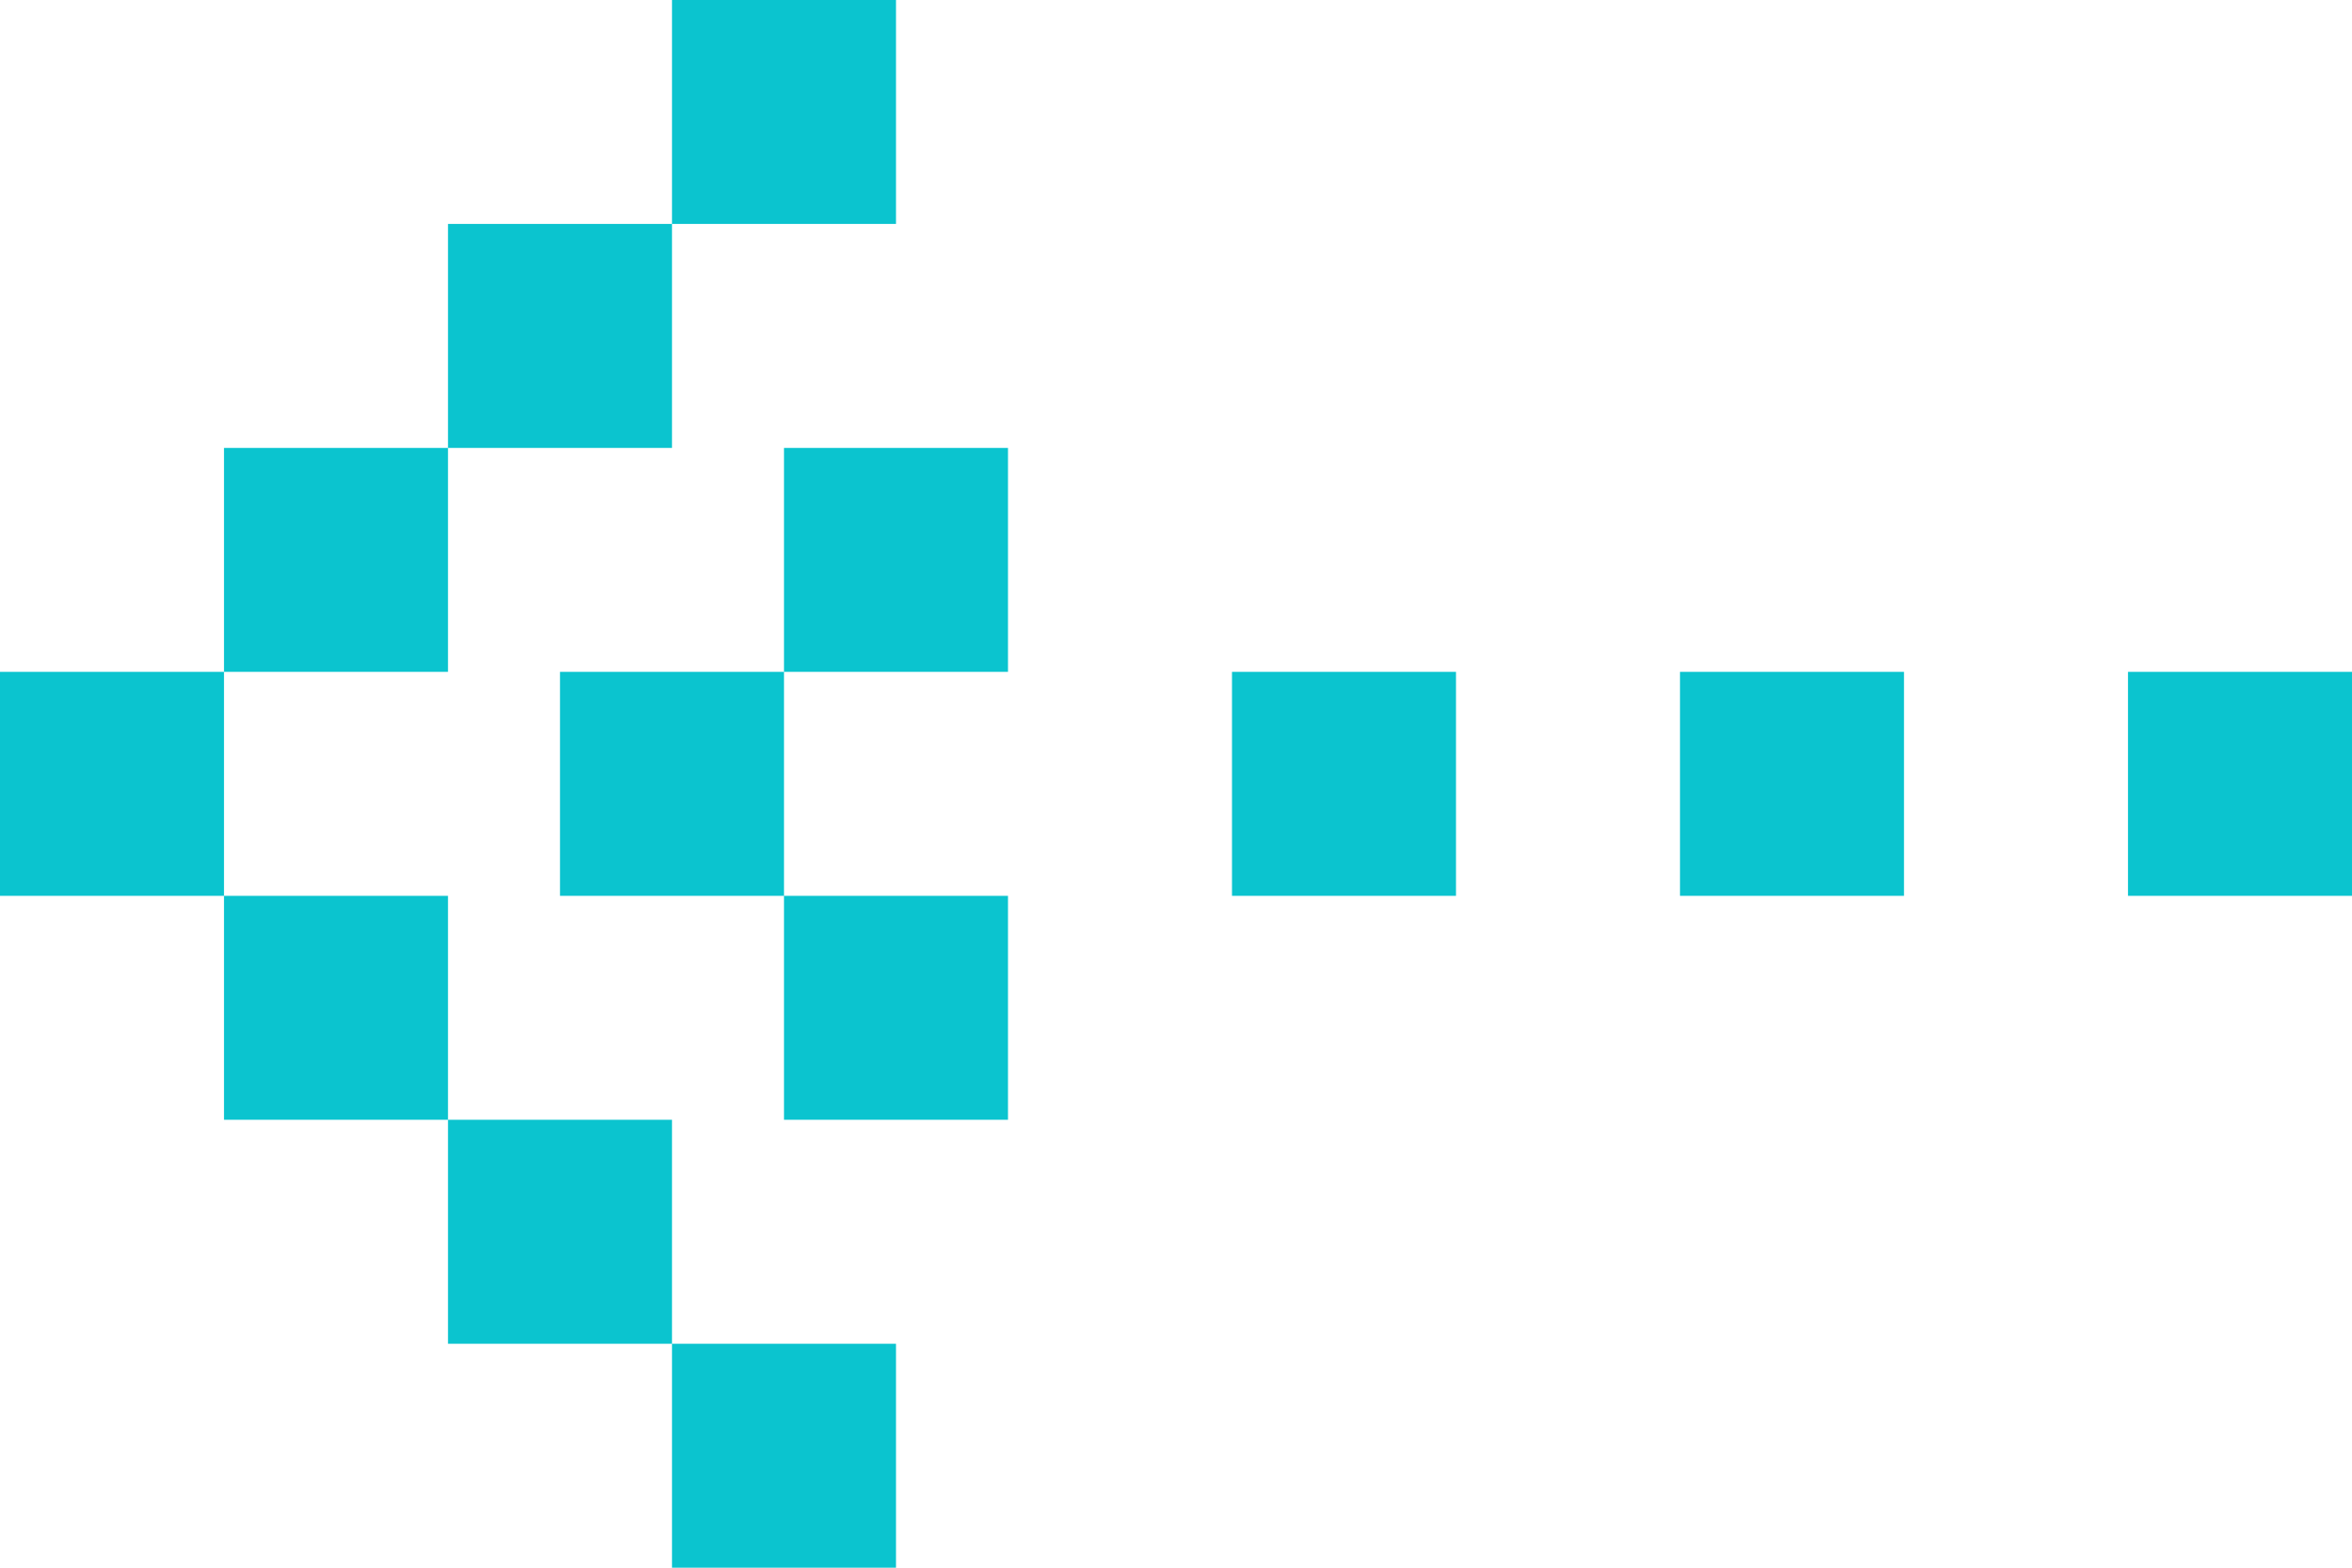<svg xmlns="http://www.w3.org/2000/svg" width="21" height="14" viewBox="0 0 21 14">
  <defs>
    <style>
      .cls-1 {
        fill: #0BC4CF;
        fill-rule: evenodd;
      }
    </style>
  </defs>
  <path id="矩形_13" data-name="矩形 13" class="cls-1" d="M627,1276h2v2h-2v-2Zm-5,0h2v2h-2v-2Zm2-2h2v2h-2v-2Zm0,4h2v2h-2v-2Zm2-6h2v2h-2v-2Zm0,8h2v2h-2v-2Zm7-4h2v2h-2v-2Zm4,0h2v2h-2v-2Zm-9-6h2v2h-2v-2Zm0,12h2v2h-2v-2Zm1-4h2v2h-2v-2Zm0-4h2v2h-2v-2Zm12,2h2v2h-2v-2Z" transform="translate(-622 -1270)"/>
</svg>
